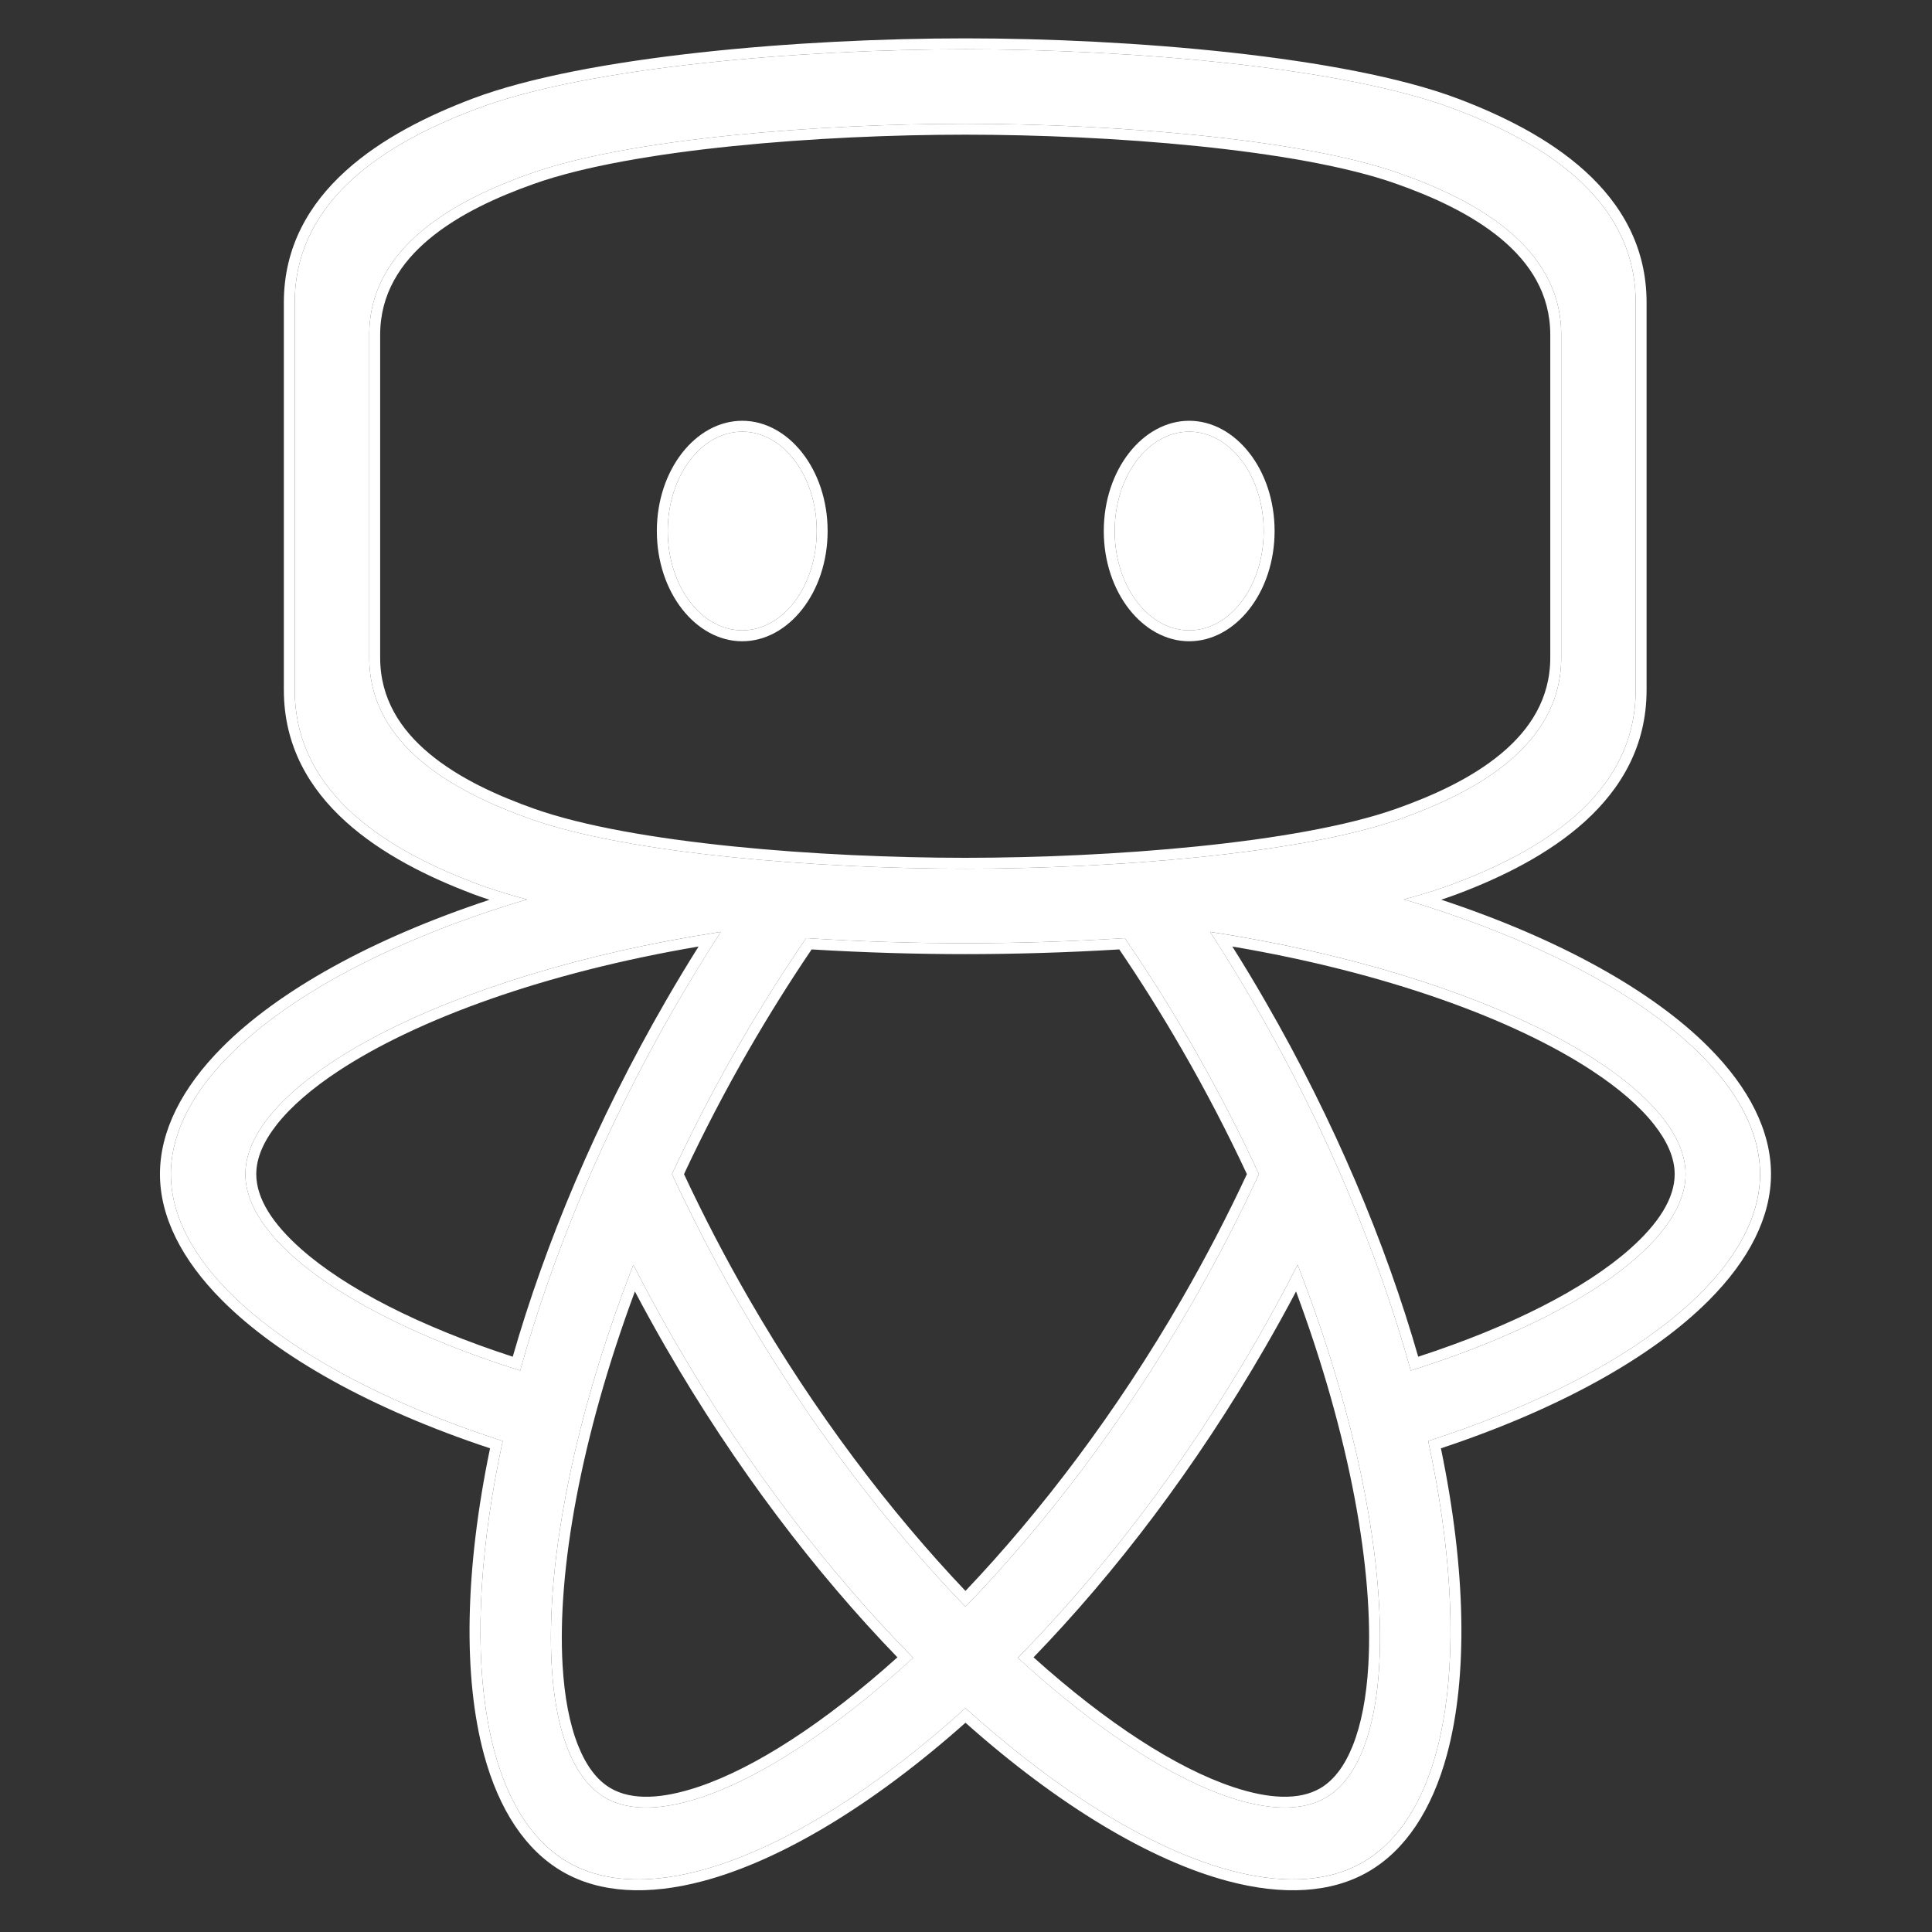 <svg width="48" height="48" viewBox="0 0 48 48" fill="none" xmlns="http://www.w3.org/2000/svg">
<rect x="0" y="0" width="48" height="48" fill="#333333" stroke="none"/>
<path fill-rule="evenodd" clip-rule="evenodd" d="M13.093 22.346C12.524 22.2 12.019 22.023 11.835 21.953C9.77 21.173 7.323 19.797 7.323 17.141V7.517C7.323 4.861 9.77 3.485 11.835 2.705C14.611 1.656 19.932 1.224 23.981 1.224C28.029 1.224 33.35 1.656 36.127 2.705C38.191 3.485 40.638 4.861 40.638 7.517V17.141C40.638 19.797 38.191 21.173 36.127 21.953C35.947 22.021 35.35 22.231 34.876 22.344C35.104 22.413 35.32 22.478 35.477 22.53C40.472 24.133 43.728 26.663 43.728 29.171C43.728 31.658 40.475 34.192 35.483 35.801C36.593 40.929 36.03 45.014 33.858 46.268C31.703 47.513 27.878 45.959 23.987 42.437C20.095 45.959 16.271 47.513 14.116 46.268C11.944 45.014 11.381 40.929 12.49 35.801C7.499 34.192 4.245 31.658 4.245 29.171C4.245 26.663 7.502 24.133 12.497 22.53C12.66 22.478 12.788 22.438 13.093 22.346ZM32.239 31.424C34.767 37.916 34.901 43.529 32.932 44.666C31.484 45.502 28.5 44.137 25.287 41.187C27.373 39.068 29.426 36.408 31.2 33.336C31.567 32.699 31.914 32.061 32.239 31.424ZM15.735 31.424C16.06 32.061 16.406 32.699 16.774 33.336C18.548 36.408 20.601 39.068 22.686 41.187C19.473 44.137 16.49 45.502 15.041 44.666C13.073 43.529 13.206 37.916 15.735 31.424ZM27.945 23.308C28.515 24.141 29.068 25.017 29.597 25.932C30.221 27.014 30.782 28.099 31.278 29.171C30.782 30.244 30.221 31.328 29.597 32.41C27.893 35.362 25.93 37.908 23.987 39.918C22.044 37.908 20.081 35.362 18.377 32.41C17.752 31.328 17.192 30.244 16.695 29.171C17.192 28.099 17.752 27.014 18.377 25.932C18.905 25.017 19.458 24.141 20.028 23.308C21.392 23.394 22.745 23.434 23.981 23.434C25.22 23.434 26.578 23.394 27.945 23.308ZM30.064 23.151C36.951 24.208 41.878 26.898 41.878 29.171C41.878 30.843 39.207 32.743 35.05 34.051C34.254 31.187 32.974 28.08 31.2 25.007C30.832 24.37 30.453 23.752 30.064 23.151ZM17.91 23.151C17.521 23.752 17.141 24.37 16.774 25.007C15 28.08 13.72 31.187 12.924 34.051C8.766 32.743 6.096 30.843 6.096 29.171C6.096 26.898 11.023 24.208 17.91 23.151ZM38.788 8.319C38.788 6.106 36.613 4.959 34.777 4.309C32.31 3.435 27.579 3.075 23.981 3.075C20.382 3.075 15.652 3.435 13.184 4.309C11.349 4.959 9.174 6.106 9.174 8.319V16.339C9.174 18.552 11.349 19.699 13.184 20.349C15.652 21.223 20.382 21.583 23.981 21.583C27.579 21.583 32.31 21.223 34.777 20.349C36.613 19.699 38.788 18.552 38.788 16.339V8.319ZM18.44 10.725C19.462 10.725 20.291 11.831 20.291 13.193C20.291 14.555 19.462 15.661 18.44 15.661C17.419 15.661 16.59 14.555 16.59 13.193C16.59 11.831 17.419 10.725 18.44 10.725ZM29.545 10.725C30.567 10.725 31.396 11.831 31.396 13.193C31.396 14.555 30.567 15.661 29.545 15.661C28.524 15.661 27.694 14.555 27.694 13.193C27.694 11.831 28.524 10.725 29.545 10.725Z" fill="white"/>
<path fill-rule="evenodd" clip-rule="evenodd" d="M12.161 22.355C9.234 23.323 6.92 24.613 5.519 26.021C4.515 27.029 3.974 28.105 3.974 29.171C3.974 30.229 4.514 31.3 5.518 32.307C6.921 33.715 9.24 35.01 12.175 35.983C11.546 39.011 11.504 41.668 12.024 43.59C12.396 44.964 13.057 45.97 13.98 46.503C14.896 47.032 16.095 47.1 17.47 46.734C19.392 46.222 21.675 44.858 23.987 42.801C26.298 44.858 28.581 46.222 30.503 46.734C31.878 47.1 33.077 47.032 33.993 46.503C34.916 45.97 35.578 44.964 35.95 43.59C36.47 41.668 36.428 39.011 35.799 35.983C38.733 35.01 41.053 33.715 42.456 32.307C43.46 31.3 44 30.229 44 29.171C44 28.105 43.459 27.029 42.455 26.021C41.053 24.612 38.737 23.322 35.807 22.353C35.993 22.291 36.145 22.236 36.222 22.207C38.383 21.391 40.909 19.92 40.909 17.141V7.517C40.909 4.738 38.383 3.268 36.222 2.451C33.425 1.394 28.061 0.953 23.981 0.953C19.9 0.953 14.537 1.394 11.739 2.451C9.579 3.268 7.052 4.738 7.052 7.517V17.141C7.052 19.92 9.579 21.391 11.739 22.207C11.822 22.239 11.971 22.292 12.161 22.355ZM13.093 22.346C12.524 22.2 12.019 22.023 11.835 21.953C9.77 21.173 7.323 19.797 7.323 17.141V7.517C7.323 4.861 9.77 3.485 11.835 2.705C14.611 1.656 19.932 1.224 23.981 1.224C28.029 1.224 33.35 1.656 36.127 2.705C38.191 3.485 40.638 4.861 40.638 7.517V17.141C40.638 19.797 38.191 21.173 36.127 21.953C35.947 22.021 35.35 22.231 34.876 22.344C35.104 22.413 35.32 22.478 35.477 22.53C40.472 24.133 43.729 26.663 43.729 29.171C43.729 31.658 40.475 34.192 35.483 35.801C36.593 40.929 36.03 45.014 33.858 46.269C31.703 47.513 27.878 45.959 23.987 42.437C20.095 45.959 16.271 47.513 14.116 46.269C11.944 45.014 11.381 40.929 12.49 35.801C7.499 34.192 4.245 31.658 4.245 29.171C4.245 26.663 7.502 24.133 12.497 22.53C12.66 22.478 12.788 22.438 13.093 22.346ZM15.735 31.424C16.06 32.061 16.406 32.699 16.774 33.336C18.548 36.408 20.601 39.068 22.686 41.188C19.473 44.137 16.49 45.502 15.041 44.666C13.073 43.529 13.206 37.916 15.735 31.424ZM32.239 31.424C34.767 37.916 34.901 43.529 32.932 44.666C31.484 45.502 28.5 44.137 25.287 41.188C27.373 39.068 29.426 36.408 31.2 33.336C31.567 32.699 31.914 32.061 32.239 31.424ZM32.2 32.086C33.548 35.718 34.132 39.031 33.996 41.368C33.95 42.162 33.821 42.841 33.607 43.374C33.41 43.866 33.144 44.23 32.797 44.431C32.271 44.734 31.522 44.695 30.627 44.395C29.226 43.926 27.496 42.811 25.678 41.176C27.71 39.075 29.704 36.468 31.434 33.471C31.701 33.01 31.956 32.548 32.2 32.086V32.086ZM15.774 32.086C16.018 32.548 16.273 33.01 16.539 33.471C18.27 36.468 20.264 39.075 22.296 41.176C20.478 42.811 18.748 43.926 17.347 44.395C16.451 44.695 15.703 44.734 15.177 44.431C14.829 44.23 14.563 43.866 14.366 43.374C14.152 42.841 14.023 42.162 13.977 41.368C13.842 39.031 14.426 35.718 15.774 32.086ZM27.945 23.308C28.515 24.141 29.068 25.017 29.597 25.933C30.221 27.014 30.782 28.099 31.278 29.171C30.782 30.244 30.221 31.328 29.597 32.41C27.893 35.362 25.93 37.908 23.987 39.918C22.044 37.908 20.081 35.362 18.377 32.41C17.752 31.328 17.192 30.244 16.695 29.171C17.192 28.099 17.752 27.014 18.377 25.933C18.905 25.017 19.458 24.141 20.028 23.308C21.392 23.394 22.745 23.434 23.981 23.434C25.22 23.434 26.578 23.394 27.945 23.308ZM27.808 23.588C28.344 24.377 28.864 25.205 29.362 26.068C29.96 27.104 30.499 28.143 30.979 29.171C30.499 30.2 29.96 31.238 29.362 32.275C27.727 35.107 25.852 37.563 23.987 39.526C22.121 37.563 20.247 35.107 18.612 32.275C18.013 31.238 17.475 30.2 16.994 29.171C17.475 28.143 18.013 27.104 18.612 26.068C19.11 25.206 19.63 24.378 20.165 23.588C21.483 23.668 22.787 23.705 23.981 23.705C25.178 23.705 26.487 23.668 27.808 23.588ZM17.91 23.152C17.521 23.752 17.142 24.371 16.774 25.007C15 28.08 13.72 31.187 12.924 34.051C8.766 32.743 6.096 30.843 6.096 29.171C6.096 26.898 11.023 24.208 17.91 23.152ZM30.064 23.152C36.951 24.208 41.878 26.898 41.878 29.171C41.878 30.843 39.207 32.743 35.05 34.051C34.254 31.187 32.974 28.08 31.2 25.007C30.832 24.371 30.453 23.752 30.064 23.152ZM30.617 23.516C34.437 24.164 37.598 25.316 39.554 26.601C40.219 27.038 40.742 27.489 41.097 27.941C41.424 28.358 41.607 28.77 41.607 29.171C41.607 29.778 41.199 30.406 40.492 31.032C39.386 32.01 37.558 32.951 35.235 33.707C34.428 30.899 33.165 27.869 31.434 24.872C31.168 24.41 30.896 23.958 30.617 23.516ZM17.356 23.516C17.078 23.958 16.805 24.41 16.539 24.872C14.809 27.869 13.545 30.899 12.739 33.707C10.416 32.951 8.587 32.01 7.482 31.032C6.775 30.406 6.367 29.778 6.367 29.171C6.367 28.77 6.549 28.358 6.876 27.941C7.232 27.489 7.755 27.038 8.42 26.601C10.376 25.316 13.537 24.164 17.356 23.516ZM38.788 8.319C38.788 6.106 36.613 4.959 34.777 4.309C32.31 3.435 27.579 3.075 23.981 3.075C20.382 3.075 15.652 3.435 13.184 4.309C11.349 4.959 9.174 6.106 9.174 8.319V16.339C9.174 18.552 11.349 19.699 13.184 20.349C15.652 21.223 20.382 21.583 23.981 21.583C27.579 21.583 32.31 21.223 34.777 20.349C36.613 19.699 38.788 18.552 38.788 16.339V8.319ZM38.516 8.319V16.339C38.516 17.358 38.009 18.129 37.297 18.722C36.548 19.347 35.576 19.779 34.687 20.094C32.24 20.96 27.549 21.312 23.981 21.312C20.412 21.312 15.722 20.96 13.275 20.094C12.386 19.779 11.413 19.347 10.665 18.722C9.953 18.129 9.445 17.358 9.445 16.339V8.319C9.445 7.3 9.953 6.53 10.665 5.936C11.413 5.312 12.386 4.879 13.275 4.565C15.722 3.698 20.412 3.346 23.981 3.346C27.549 3.346 32.24 3.698 34.687 4.565C35.576 4.879 36.548 5.312 37.297 5.936C38.009 6.53 38.516 7.3 38.516 8.319ZM29.545 10.454C28.398 10.454 27.423 11.663 27.423 13.193C27.423 14.723 28.398 15.932 29.545 15.932C30.693 15.932 31.667 14.723 31.667 13.193C31.667 11.663 30.693 10.454 29.545 10.454ZM18.44 10.454C17.293 10.454 16.319 11.663 16.319 13.193C16.319 14.723 17.293 15.932 18.44 15.932C19.588 15.932 20.562 14.723 20.562 13.193C20.562 11.663 19.588 10.454 18.44 10.454ZM18.44 10.725C19.462 10.725 20.291 11.831 20.291 13.193C20.291 14.555 19.462 15.661 18.44 15.661C17.419 15.661 16.59 14.555 16.59 13.193C16.59 11.831 17.419 10.725 18.44 10.725ZM29.545 10.725C30.567 10.725 31.396 11.831 31.396 13.193C31.396 14.555 30.567 15.661 29.545 15.661C28.524 15.661 27.694 14.555 27.694 13.193C27.694 11.831 28.524 10.725 29.545 10.725Z" fill="white"/>
</svg>
